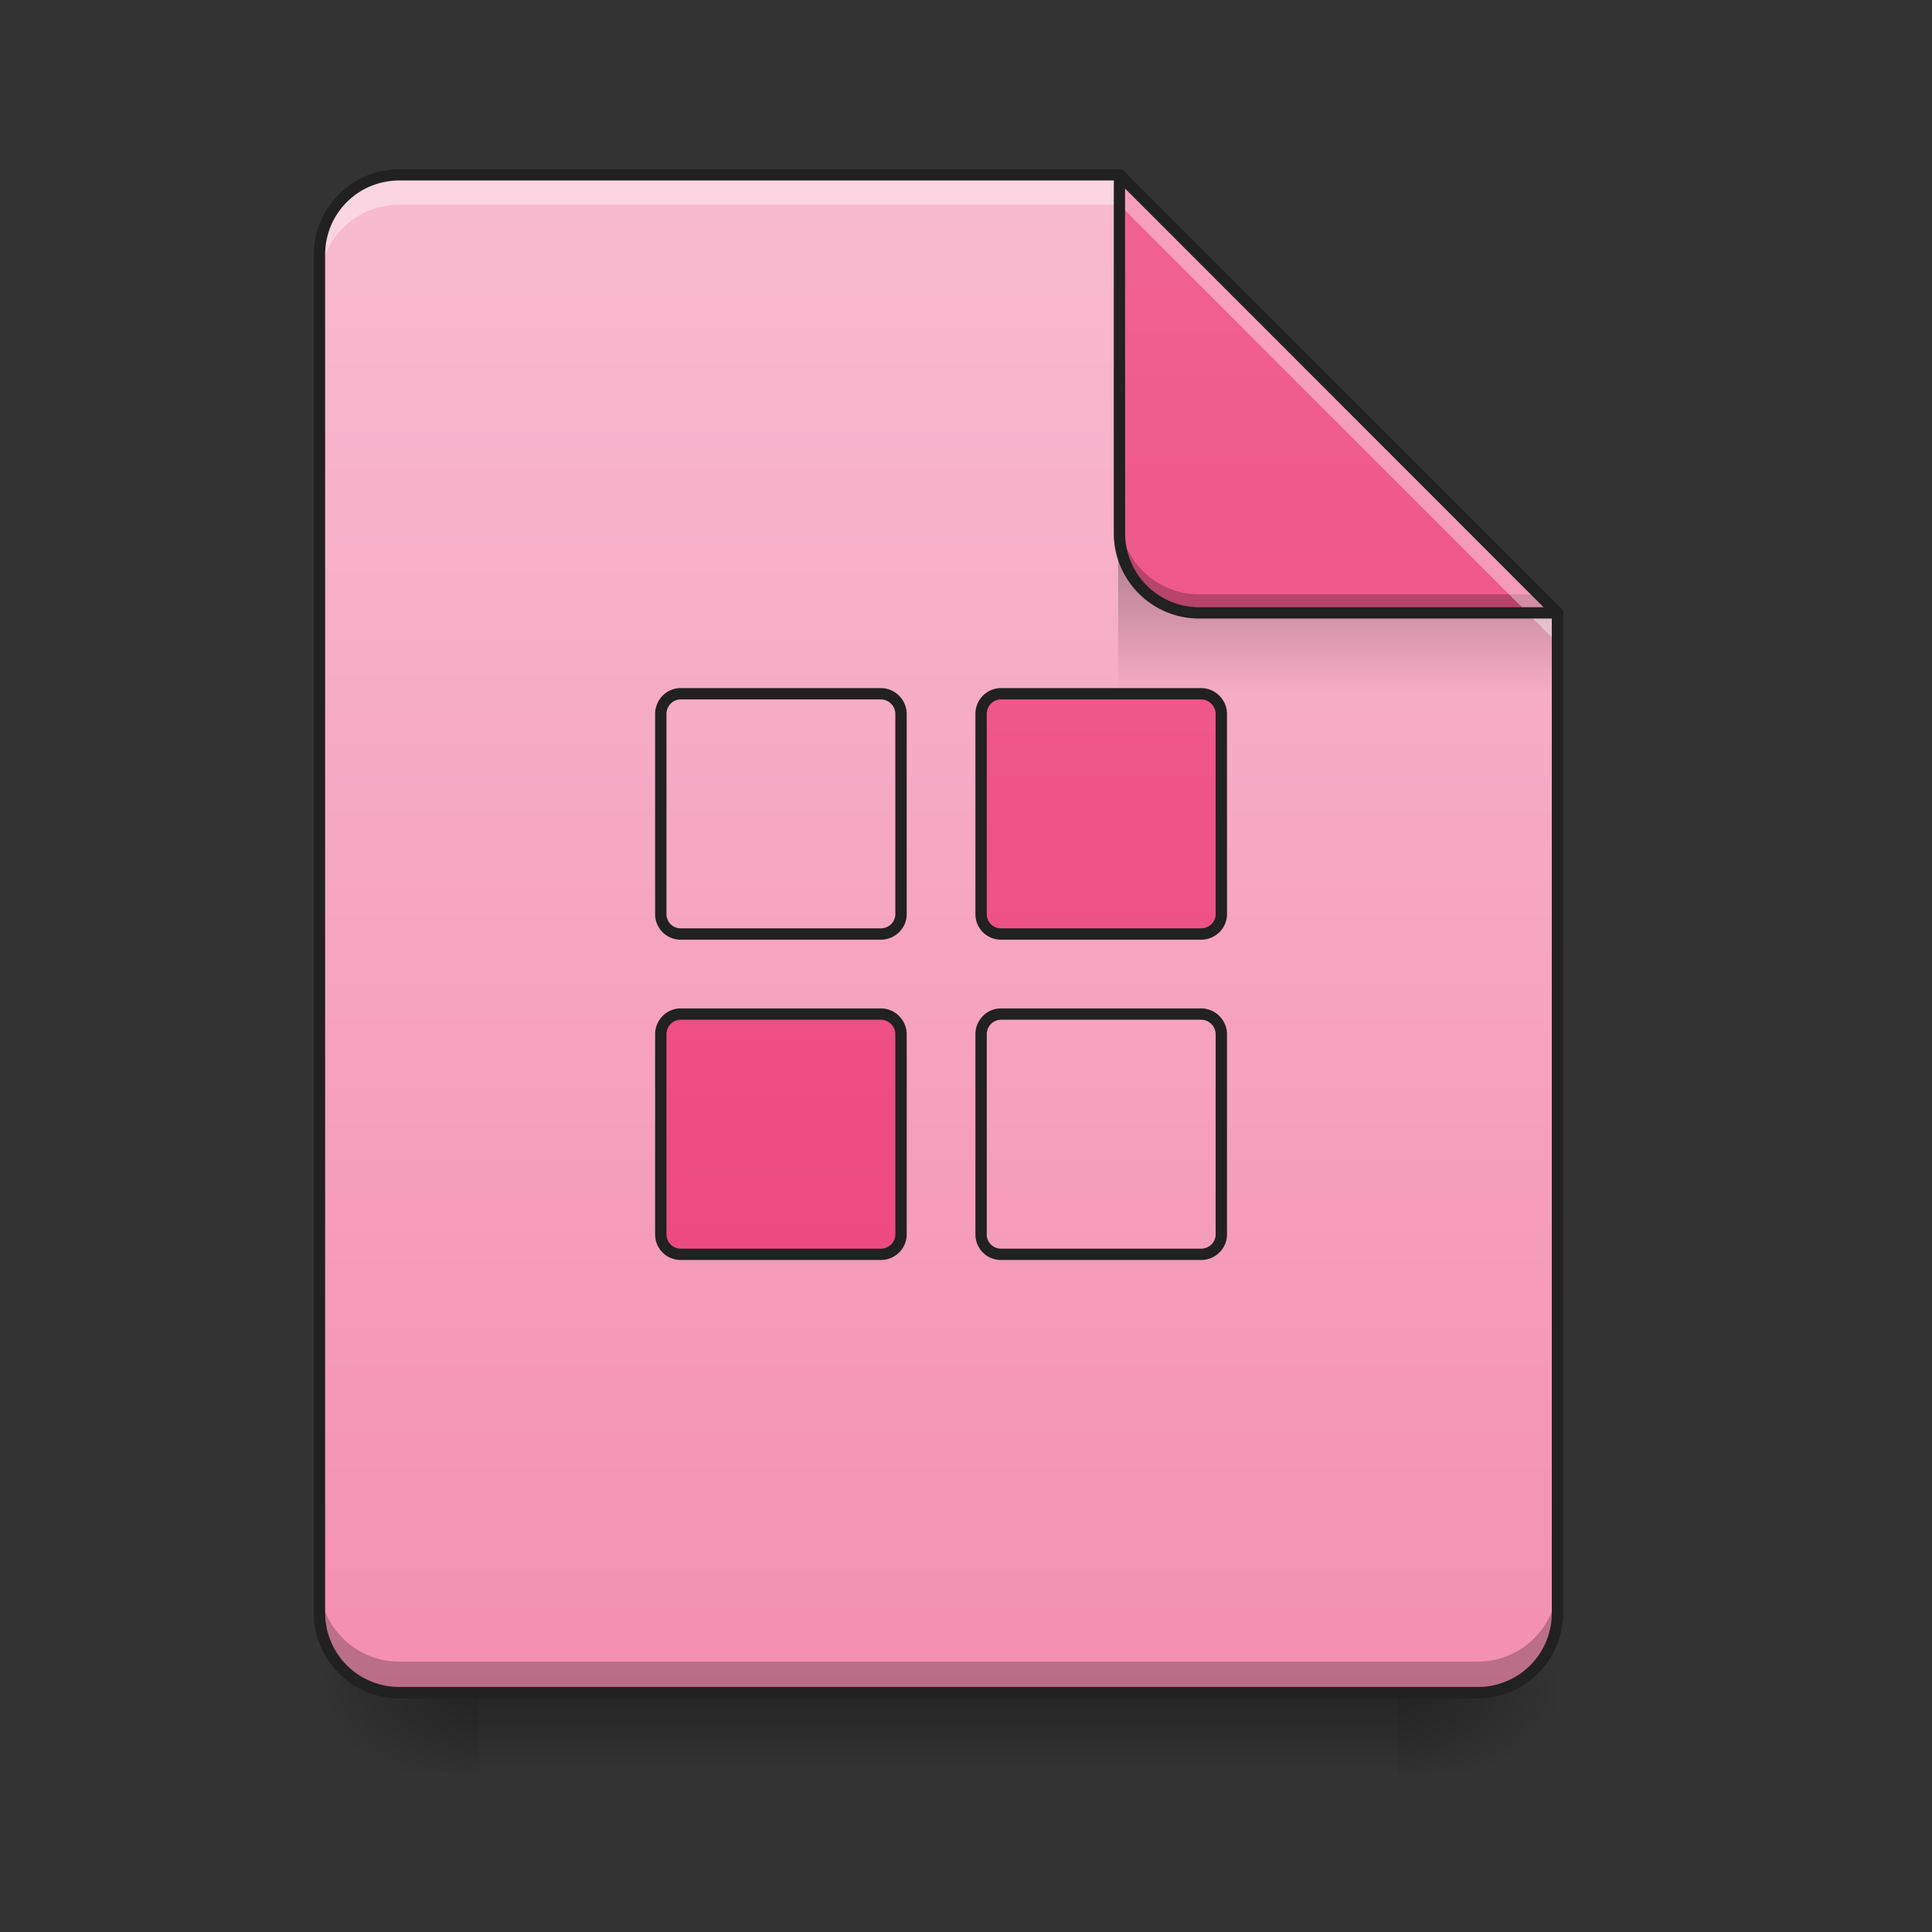 <svg height="32" viewBox="0 0 24 24" width="32" xmlns="http://www.w3.org/2000/svg" xmlns:xlink="http://www.w3.org/1999/xlink"><rect x="0" y="0" width="24" height="24" fill="#333333" stroke="none"/><linearGradient id="a"><stop offset="0" stop-opacity=".275"/><stop offset="1" stop-opacity="0"/></linearGradient><linearGradient id="b" gradientUnits="userSpaceOnUse" x1="12.404" x2="12.404" xlink:href="#a" y1="21.026" y2="22.019"/><linearGradient id="c"><stop offset="0" stop-opacity=".314"/><stop offset=".222" stop-opacity=".275"/><stop offset="1" stop-opacity="0"/></linearGradient><radialGradient id="d" cx="450.909" cy="189.579" gradientTransform="matrix(0 -.059 -.105 0 37.113 47.697)" gradientUnits="userSpaceOnUse" r="21.167" xlink:href="#c"/><radialGradient id="e" cx="450.909" cy="189.579" gradientTransform="matrix(0 .059 .105 0 -13.795 -5.646)" gradientUnits="userSpaceOnUse" r="21.167" xlink:href="#c"/><radialGradient id="f" cx="450.909" cy="189.579" gradientTransform="matrix(0 -.059 .105 0 -13.795 47.697)" gradientUnits="userSpaceOnUse" r="21.167" xlink:href="#c"/><radialGradient id="g" cx="450.909" cy="189.579" gradientTransform="matrix(0 .059 -.105 0 37.113 -5.646)" gradientUnits="userSpaceOnUse" r="21.167" xlink:href="#c"/><linearGradient id="h" gradientUnits="userSpaceOnUse" x1="11.656" x2="11.656" y1="21.019" y2="2.171"><stop offset="0" stop-color="#f48fb1"/><stop offset="1" stop-color="#f8bbd0"/></linearGradient><linearGradient id="i" gradientTransform="matrix(.022 0 0 .082 11.282 -12.27)" gradientUnits="userSpaceOnUse" x1="249.189" x2="249.189" xlink:href="#a" y1="233.5" y2="254.667"/><linearGradient id="j"><stop offset="0" stop-color="#ec407a"/><stop offset="1" stop-color="#f06292"/></linearGradient><linearGradient id="k" gradientUnits="userSpaceOnUse" x1="15.877" x2="15.877" xlink:href="#j" y1="21.026" y2="2.173"/><linearGradient id="l" gradientUnits="userSpaceOnUse" x1="243.417" x2="243.417" xlink:href="#j" y1="233.5" y2="-168.667"/><path d="m5.953 21.027h11.41v.993h-11.41zm0 0" fill="url(#b)"/><path d="m17.363 21.027h1.985v-.996h-1.985zm0 0" fill="url(#d)"/><path d="m5.953 21.027h-1.983v.993h1.984zm0 0" fill="url(#e)"/><path d="m5.953 21.027h-1.983v-.996h1.984zm0 0" fill="url(#f)"/><path d="m17.363 21.027h1.985v.993h-1.985zm0 0" fill="url(#g)"/><path d="m13.906 2.172h-8.945a.989.989 0 0 0 -.992.992v16.867c0 .551.441.996.992.996h13.394c.551 0 .993-.445.993-.996v-12.418zm0 0" fill="url(#h)"/><path d="m13.89 6.887h4.715l.743.742v.992h-5.458zm0 0" fill="url(#i)"/><path d="m3.969 19.648v.383c0 .551.441.996.992.996h13.394c.551 0 .993-.445.993-.996v-.383c0 .551-.442.993-.993.993h-13.394a.989.989 0 0 1 -.992-.993zm0 0" fill-opacity=".235"/><path d="m4.96 2.172a.989.989 0 0 0 -.991.992v.371c0-.547.441-.992.992-.992h8.945l5.442 5.445v-.375l-5.442-5.441zm0 0" fill="#fff" fill-opacity=".392"/><path d="m19.348 7.613-5.442-5.441v4.45c0 .55.442.991.992.991zm0 0" fill="url(#k)"/><path d="m13.906 6.39v.231c0 .55.442.992.992.992h4.45l-.23-.23h-4.22a.991.991 0 0 1 -.992-.992zm0 0" fill-opacity=".235"/><path d="m13.906 2.172v.371l5.07 5.07h.372zm0 0" fill="#fff" fill-opacity=".392"/><path d="m13.906 2.102a.07.07 0 0 0 -.07.07v4.45c0 .589.476 1.062 1.062 1.062h4.45a.068.068 0 0 0 .066-.043c.012-.024.004-.055-.016-.075l-5.441-5.445a.082.082 0 0 0 -.05-.02zm.07.238 5.204 5.203h-4.282a.919.919 0 0 1 -.921-.922zm0 0" fill="#212121"/><path d="m4.96 2.102c-.585 0-1.062.476-1.062 1.062v16.867c0 .59.477 1.067 1.063 1.067h13.394c.59 0 1.063-.477 1.063-1.067v-12.418c0-.015-.004-.035-.02-.047l-5.441-5.445a.082.082 0 0 0 -.05-.02zm0 .14h8.919l5.398 5.403v12.385a.917.917 0 0 1 -.922.926h-13.394a.92.92 0 0 1 -.922-.926v-16.866c0-.512.41-.922.922-.922zm0 0" fill="#212121"/><g fill="url(#l)" stroke="#212121" stroke-linecap="round" stroke-linejoin="round" stroke-width="3"><path d="m179.9 53.558h52.911c2.916 0 5.333 2.416 5.333 5.333v52.911c0 2.917-2.417 5.25-5.333 5.25h-52.911a5.228 5.228 0 0 1 -5.249-5.25v-52.911c0-2.917 2.333-5.333 5.25-5.333zm0 0" transform="matrix(.047 0 0 .047 0 10.08)"/><path d="m264.558 53.558h52.912c2.916 0 5.333 2.416 5.333 5.333v52.911c0 2.917-2.417 5.25-5.333 5.25h-52.912a5.228 5.228 0 0 1 -5.25-5.25v-52.911c0-2.917 2.334-5.333 5.25-5.333zm0 0" transform="matrix(.047 0 0 .047 0 10.08)"/><path d="m264.558-31.1h52.912c2.916 0 5.333 2.416 5.333 5.332v52.912c0 2.916-2.417 5.249-5.333 5.249h-52.912a5.228 5.228 0 0 1 -5.25-5.25v-52.911c0-2.916 2.334-5.333 5.25-5.333zm0 0" transform="matrix(.047 0 0 .047 0 10.08)"/><path d="m179.9-31.1h52.911c2.916 0 5.333 2.416 5.333 5.332v52.912c0 2.916-2.417 5.249-5.333 5.249h-52.911a5.228 5.228 0 0 1 -5.249-5.25v-52.911c0-2.916 2.333-5.333 5.25-5.333zm0 0" transform="matrix(.047 0 0 .047 0 10.08)"/></g></svg>